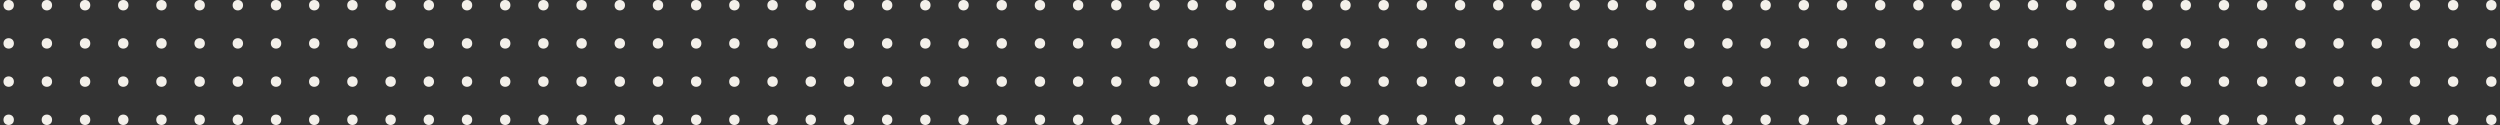 <svg width="1440" height="72" viewBox="0 0 1440 72" fill="none" xmlns="http://www.w3.org/2000/svg">
<rect x="0" y="0" width="1440" height="72" fill="#333333" stroke="none"/>
<circle cx="357" cy="3" r="3" fill="#F3F0EA"/>
<circle cx="467" cy="3" r="3" fill="#F3F0EA"/>
<circle cx="269" cy="3" r="3" fill="#F3F0EA"/>
<circle cx="379" cy="3" r="3" fill="#F3F0EA"/>
<circle cx="489" cy="3" r="3" fill="#F3F0EA"/>
<circle cx="291" cy="3" r="3" fill="#F3F0EA"/>
<circle cx="401" cy="3" r="3" fill="#F3F0EA"/>
<circle cx="511" cy="3" r="3" fill="#F3F0EA"/>
<circle cx="313" cy="3" r="3" fill="#F3F0EA"/>
<circle cx="423" cy="3" r="3" fill="#F3F0EA"/>
<circle cx="533" cy="3" r="3" fill="#F3F0EA"/>
<circle cx="335" cy="3" r="3" fill="#F3F0EA"/>
<circle cx="445" cy="3" r="3" fill="#F3F0EA"/>
<circle cx="555" cy="3" r="3" fill="#F3F0EA"/>
<circle cx="357" cy="47" r="3" fill="#F3F0EA"/>
<circle cx="467" cy="47" r="3" fill="#F3F0EA"/>
<circle cx="269" cy="47" r="3" fill="#F3F0EA"/>
<circle cx="379" cy="47" r="3" fill="#F3F0EA"/>
<circle cx="489" cy="47" r="3" fill="#F3F0EA"/>
<circle cx="291" cy="47" r="3" fill="#F3F0EA"/>
<circle cx="401" cy="47" r="3" fill="#F3F0EA"/>
<circle cx="511" cy="47" r="3" fill="#F3F0EA"/>
<circle cx="313" cy="47" r="3" fill="#F3F0EA"/>
<circle cx="423" cy="47" r="3" fill="#F3F0EA"/>
<circle cx="533" cy="47" r="3" fill="#F3F0EA"/>
<circle cx="335" cy="47" r="3" fill="#F3F0EA"/>
<circle cx="445" cy="47" r="3" fill="#F3F0EA"/>
<circle cx="555" cy="47" r="3" fill="#F3F0EA"/>
<circle cx="357" cy="25" r="3" fill="#F3F0EA"/>
<circle cx="467" cy="25" r="3" fill="#F3F0EA"/>
<circle cx="269" cy="25" r="3" fill="#F3F0EA"/>
<circle cx="379" cy="25" r="3" fill="#F3F0EA"/>
<circle cx="489" cy="25" r="3" fill="#F3F0EA"/>
<circle cx="291" cy="25" r="3" fill="#F3F0EA"/>
<circle cx="401" cy="25" r="3" fill="#F3F0EA"/>
<circle cx="511" cy="25" r="3" fill="#F3F0EA"/>
<circle cx="313" cy="25" r="3" fill="#F3F0EA"/>
<circle cx="423" cy="25" r="3" fill="#F3F0EA"/>
<circle cx="533" cy="25" r="3" fill="#F3F0EA"/>
<circle cx="335" cy="25" r="3" fill="#F3F0EA"/>
<circle cx="445" cy="25" r="3" fill="#F3F0EA"/>
<circle cx="555" cy="25" r="3" fill="#F3F0EA"/>
<circle cx="357" cy="69" r="3" fill="#F3F0EA"/>
<circle cx="467" cy="69" r="3" fill="#F3F0EA"/>
<circle cx="269" cy="69" r="3" fill="#F3F0EA"/>
<circle cx="379" cy="69" r="3" fill="#F3F0EA"/>
<circle cx="489" cy="69" r="3" fill="#F3F0EA"/>
<circle cx="291" cy="69" r="3" fill="#F3F0EA"/>
<circle cx="401" cy="69" r="3" fill="#F3F0EA"/>
<circle cx="511" cy="69" r="3" fill="#F3F0EA"/>
<circle cx="313" cy="69" r="3" fill="#F3F0EA"/>
<circle cx="423" cy="69" r="3" fill="#F3F0EA"/>
<circle cx="533" cy="69" r="3" fill="#F3F0EA"/>
<circle cx="335" cy="69" r="3" fill="#F3F0EA"/>
<circle cx="445" cy="69" r="3" fill="#F3F0EA"/>
<circle cx="555" cy="69" r="3" fill="#F3F0EA"/>
<circle cx="49" cy="3" r="3" fill="#F3F0EA"/>
<circle cx="159" cy="3" r="3" fill="#F3F0EA"/>
<circle cx="71" cy="3" r="3" fill="#F3F0EA"/>
<circle cx="181" cy="3" r="3" fill="#F3F0EA"/>
<circle cx="93" cy="3" r="3" fill="#F3F0EA"/>
<circle cx="203" cy="3" r="3" fill="#F3F0EA"/>
<circle cx="5" cy="3" r="3" fill="#F3F0EA"/>
<circle cx="115" cy="3" r="3" fill="#F3F0EA"/>
<circle cx="225" cy="3" r="3" fill="#F3F0EA"/>
<circle cx="27" cy="3" r="3" fill="#F3F0EA"/>
<circle cx="137" cy="3" r="3" fill="#F3F0EA"/>
<circle cx="247" cy="3" r="3" fill="#F3F0EA"/>
<circle cx="49" cy="47" r="3" fill="#F3F0EA"/>
<circle cx="159" cy="47" r="3" fill="#F3F0EA"/>
<circle cx="71" cy="47" r="3" fill="#F3F0EA"/>
<circle cx="181" cy="47" r="3" fill="#F3F0EA"/>
<circle cx="93" cy="47" r="3" fill="#F3F0EA"/>
<circle cx="203" cy="47" r="3" fill="#F3F0EA"/>
<circle cx="5" cy="47" r="3" fill="#F3F0EA"/>
<circle cx="115" cy="47" r="3" fill="#F3F0EA"/>
<circle cx="225" cy="47" r="3" fill="#F3F0EA"/>
<circle cx="27" cy="47" r="3" fill="#F3F0EA"/>
<circle cx="137" cy="47" r="3" fill="#F3F0EA"/>
<circle cx="247" cy="47" r="3" fill="#F3F0EA"/>
<circle cx="49" cy="25" r="3" fill="#F3F0EA"/>
<circle cx="159" cy="25" r="3" fill="#F3F0EA"/>
<circle cx="71" cy="25" r="3" fill="#F3F0EA"/>
<circle cx="181" cy="25" r="3" fill="#F3F0EA"/>
<circle cx="93" cy="25" r="3" fill="#F3F0EA"/>
<circle cx="203" cy="25" r="3" fill="#F3F0EA"/>
<circle cx="5" cy="25" r="3" fill="#F3F0EA"/>
<circle cx="115" cy="25" r="3" fill="#F3F0EA"/>
<circle cx="225" cy="25" r="3" fill="#F3F0EA"/>
<circle cx="27" cy="25" r="3" fill="#F3F0EA"/>
<circle cx="137" cy="25" r="3" fill="#F3F0EA"/>
<circle cx="247" cy="25" r="3" fill="#F3F0EA"/>
<circle cx="49" cy="69" r="3" fill="#F3F0EA"/>
<circle cx="159" cy="69" r="3" fill="#F3F0EA"/>
<circle cx="71" cy="69" r="3" fill="#F3F0EA"/>
<circle cx="181" cy="69" r="3" fill="#F3F0EA"/>
<circle cx="93" cy="69" r="3" fill="#F3F0EA"/>
<circle cx="203" cy="69" r="3" fill="#F3F0EA"/>
<circle cx="5" cy="69" r="3" fill="#F3F0EA"/>
<circle cx="115" cy="69" r="3" fill="#F3F0EA"/>
<circle cx="225" cy="69" r="3" fill="#F3F0EA"/>
<circle cx="27" cy="69" r="3" fill="#F3F0EA"/>
<circle cx="137" cy="69" r="3" fill="#F3F0EA"/>
<circle cx="247" cy="69" r="3" fill="#F3F0EA"/>
<circle cx="973" cy="3" r="3" fill="#F3F0EA"/>
<circle cx="1083" cy="3" r="3" fill="#F3F0EA"/>
<circle cx="885" cy="3" r="3" fill="#F3F0EA"/>
<circle cx="995" cy="3" r="3" fill="#F3F0EA"/>
<circle cx="1105" cy="3" r="3" fill="#F3F0EA"/>
<circle cx="907" cy="3" r="3" fill="#F3F0EA"/>
<circle cx="1017" cy="3" r="3" fill="#F3F0EA"/>
<circle cx="1127" cy="3" r="3" fill="#F3F0EA"/>
<circle cx="929" cy="3" r="3" fill="#F3F0EA"/>
<circle cx="1039" cy="3" r="3" fill="#F3F0EA"/>
<circle cx="1149" cy="3" r="3" fill="#F3F0EA"/>
<circle cx="951" cy="3" r="3" fill="#F3F0EA"/>
<circle cx="1061" cy="3" r="3" fill="#F3F0EA"/>
<circle cx="1171" cy="3" r="3" fill="#F3F0EA"/>
<circle cx="973" cy="47" r="3" fill="#F3F0EA"/>
<circle cx="1083" cy="47" r="3" fill="#F3F0EA"/>
<circle cx="885" cy="47" r="3" fill="#F3F0EA"/>
<circle cx="995" cy="47" r="3" fill="#F3F0EA"/>
<circle cx="1105" cy="47" r="3" fill="#F3F0EA"/>
<circle cx="907" cy="47" r="3" fill="#F3F0EA"/>
<circle cx="1017" cy="47" r="3" fill="#F3F0EA"/>
<circle cx="1127" cy="47" r="3" fill="#F3F0EA"/>
<circle cx="929" cy="47" r="3" fill="#F3F0EA"/>
<circle cx="1039" cy="47" r="3" fill="#F3F0EA"/>
<circle cx="1149" cy="47" r="3" fill="#F3F0EA"/>
<circle cx="951" cy="47" r="3" fill="#F3F0EA"/>
<circle cx="1061" cy="47" r="3" fill="#F3F0EA"/>
<circle cx="1171" cy="47" r="3" fill="#F3F0EA"/>
<circle cx="973" cy="25" r="3" fill="#F3F0EA"/>
<circle cx="1083" cy="25" r="3" fill="#F3F0EA"/>
<circle cx="885" cy="25" r="3" fill="#F3F0EA"/>
<circle cx="995" cy="25" r="3" fill="#F3F0EA"/>
<circle cx="1105" cy="25" r="3" fill="#F3F0EA"/>
<circle cx="907" cy="25" r="3" fill="#F3F0EA"/>
<circle cx="1017" cy="25" r="3" fill="#F3F0EA"/>
<circle cx="1127" cy="25" r="3" fill="#F3F0EA"/>
<circle cx="929" cy="25" r="3" fill="#F3F0EA"/>
<circle cx="1039" cy="25" r="3" fill="#F3F0EA"/>
<circle cx="1149" cy="25" r="3" fill="#F3F0EA"/>
<circle cx="951" cy="25" r="3" fill="#F3F0EA"/>
<circle cx="1061" cy="25" r="3" fill="#F3F0EA"/>
<circle cx="1171" cy="25" r="3" fill="#F3F0EA"/>
<circle cx="973" cy="69" r="3" fill="#F3F0EA"/>
<circle cx="1083" cy="69" r="3" fill="#F3F0EA"/>
<circle cx="885" cy="69" r="3" fill="#F3F0EA"/>
<circle cx="995" cy="69" r="3" fill="#F3F0EA"/>
<circle cx="1105" cy="69" r="3" fill="#F3F0EA"/>
<circle cx="907" cy="69" r="3" fill="#F3F0EA"/>
<circle cx="1017" cy="69" r="3" fill="#F3F0EA"/>
<circle cx="1127" cy="69" r="3" fill="#F3F0EA"/>
<circle cx="929" cy="69" r="3" fill="#F3F0EA"/>
<circle cx="1039" cy="69" r="3" fill="#F3F0EA"/>
<circle cx="1149" cy="69" r="3" fill="#F3F0EA"/>
<circle cx="951" cy="69" r="3" fill="#F3F0EA"/>
<circle cx="1061" cy="69" r="3" fill="#F3F0EA"/>
<circle cx="1171" cy="69" r="3" fill="#F3F0EA"/>
<circle cx="665" cy="3" r="3" fill="#F3F0EA"/>
<circle cx="775" cy="3" r="3" fill="#F3F0EA"/>
<circle cx="577" cy="3" r="3" fill="#F3F0EA"/>
<circle cx="687" cy="3" r="3" fill="#F3F0EA"/>
<circle cx="797" cy="3" r="3" fill="#F3F0EA"/>
<circle cx="599" cy="3" r="3" fill="#F3F0EA"/>
<circle cx="709" cy="3" r="3" fill="#F3F0EA"/>
<circle cx="819" cy="3" r="3" fill="#F3F0EA"/>
<circle cx="621" cy="3" r="3" fill="#F3F0EA"/>
<circle cx="731" cy="3" r="3" fill="#F3F0EA"/>
<circle cx="841" cy="3" r="3" fill="#F3F0EA"/>
<circle cx="643" cy="3" r="3" fill="#F3F0EA"/>
<circle cx="753" cy="3" r="3" fill="#F3F0EA"/>
<circle cx="863" cy="3" r="3" fill="#F3F0EA"/>
<circle cx="665" cy="47" r="3" fill="#F3F0EA"/>
<circle cx="775" cy="47" r="3" fill="#F3F0EA"/>
<circle cx="577" cy="47" r="3" fill="#F3F0EA"/>
<circle cx="687" cy="47" r="3" fill="#F3F0EA"/>
<circle cx="797" cy="47" r="3" fill="#F3F0EA"/>
<circle cx="599" cy="47" r="3" fill="#F3F0EA"/>
<circle cx="709" cy="47" r="3" fill="#F3F0EA"/>
<circle cx="819" cy="47" r="3" fill="#F3F0EA"/>
<circle cx="621" cy="47" r="3" fill="#F3F0EA"/>
<circle cx="731" cy="47" r="3" fill="#F3F0EA"/>
<circle cx="841" cy="47" r="3" fill="#F3F0EA"/>
<circle cx="643" cy="47" r="3" fill="#F3F0EA"/>
<circle cx="753" cy="47" r="3" fill="#F3F0EA"/>
<circle cx="863" cy="47" r="3" fill="#F3F0EA"/>
<circle cx="665" cy="25" r="3" fill="#F3F0EA"/>
<circle cx="775" cy="25" r="3" fill="#F3F0EA"/>
<circle cx="577" cy="25" r="3" fill="#F3F0EA"/>
<circle cx="687" cy="25" r="3" fill="#F3F0EA"/>
<circle cx="797" cy="25" r="3" fill="#F3F0EA"/>
<circle cx="599" cy="25" r="3" fill="#F3F0EA"/>
<circle cx="709" cy="25" r="3" fill="#F3F0EA"/>
<circle cx="819" cy="25" r="3" fill="#F3F0EA"/>
<circle cx="621" cy="25" r="3" fill="#F3F0EA"/>
<circle cx="731" cy="25" r="3" fill="#F3F0EA"/>
<circle cx="841" cy="25" r="3" fill="#F3F0EA"/>
<circle cx="643" cy="25" r="3" fill="#F3F0EA"/>
<circle cx="753" cy="25" r="3" fill="#F3F0EA"/>
<circle cx="863" cy="25" r="3" fill="#F3F0EA"/>
<circle cx="665" cy="69" r="3" fill="#F3F0EA"/>
<circle cx="775" cy="69" r="3" fill="#F3F0EA"/>
<circle cx="577" cy="69" r="3" fill="#F3F0EA"/>
<circle cx="687" cy="69" r="3" fill="#F3F0EA"/>
<circle cx="797" cy="69" r="3" fill="#F3F0EA"/>
<circle cx="599" cy="69" r="3" fill="#F3F0EA"/>
<circle cx="709" cy="69" r="3" fill="#F3F0EA"/>
<circle cx="819" cy="69" r="3" fill="#F3F0EA"/>
<circle cx="621" cy="69" r="3" fill="#F3F0EA"/>
<circle cx="731" cy="69" r="3" fill="#F3F0EA"/>
<circle cx="841" cy="69" r="3" fill="#F3F0EA"/>
<circle cx="643" cy="69" r="3" fill="#F3F0EA"/>
<circle cx="753" cy="69" r="3" fill="#F3F0EA"/>
<circle cx="863" cy="69" r="3" fill="#F3F0EA"/>
<circle cx="1281" cy="3" r="3" fill="#F3F0EA"/>
<circle cx="1391" cy="3" r="3" fill="#F3F0EA"/>
<circle cx="1193" cy="3" r="3" fill="#F3F0EA"/>
<circle cx="1303" cy="3" r="3" fill="#F3F0EA"/>
<circle cx="1413" cy="3" r="3" fill="#F3F0EA"/>
<circle cx="1215" cy="3" r="3" fill="#F3F0EA"/>
<circle cx="1325" cy="3" r="3" fill="#F3F0EA"/>
<circle cx="1435" cy="3" r="3" fill="#F3F0EA"/>
<circle cx="1237" cy="3" r="3" fill="#F3F0EA"/>
<circle cx="1347" cy="3" r="3" fill="#F3F0EA"/>
<circle cx="1259" cy="3" r="3" fill="#F3F0EA"/>
<circle cx="1369" cy="3" r="3" fill="#F3F0EA"/>
<circle cx="1281" cy="47" r="3" fill="#F3F0EA"/>
<circle cx="1391" cy="47" r="3" fill="#F3F0EA"/>
<circle cx="1193" cy="47" r="3" fill="#F3F0EA"/>
<circle cx="1303" cy="47" r="3" fill="#F3F0EA"/>
<circle cx="1413" cy="47" r="3" fill="#F3F0EA"/>
<circle cx="1215" cy="47" r="3" fill="#F3F0EA"/>
<circle cx="1325" cy="47" r="3" fill="#F3F0EA"/>
<circle cx="1435" cy="47" r="3" fill="#F3F0EA"/>
<circle cx="1237" cy="47" r="3" fill="#F3F0EA"/>
<circle cx="1347" cy="47" r="3" fill="#F3F0EA"/>
<circle cx="1259" cy="47" r="3" fill="#F3F0EA"/>
<circle cx="1369" cy="47" r="3" fill="#F3F0EA"/>
<circle cx="1281" cy="25" r="3" fill="#F3F0EA"/>
<circle cx="1391" cy="25" r="3" fill="#F3F0EA"/>
<circle cx="1193" cy="25" r="3" fill="#F3F0EA"/>
<circle cx="1303" cy="25" r="3" fill="#F3F0EA"/>
<circle cx="1413" cy="25" r="3" fill="#F3F0EA"/>
<circle cx="1215" cy="25" r="3" fill="#F3F0EA"/>
<circle cx="1325" cy="25" r="3" fill="#F3F0EA"/>
<circle cx="1435" cy="25" r="3" fill="#F3F0EA"/>
<circle cx="1237" cy="25" r="3" fill="#F3F0EA"/>
<circle cx="1347" cy="25" r="3" fill="#F3F0EA"/>
<circle cx="1259" cy="25" r="3" fill="#F3F0EA"/>
<circle cx="1369" cy="25" r="3" fill="#F3F0EA"/>
<circle cx="1281" cy="69" r="3" fill="#F3F0EA"/>
<circle cx="1391" cy="69" r="3" fill="#F3F0EA"/>
<circle cx="1193" cy="69" r="3" fill="#F3F0EA"/>
<circle cx="1303" cy="69" r="3" fill="#F3F0EA"/>
<circle cx="1413" cy="69" r="3" fill="#F3F0EA"/>
<circle cx="1215" cy="69" r="3" fill="#F3F0EA"/>
<circle cx="1325" cy="69" r="3" fill="#F3F0EA"/>
<circle cx="1435" cy="69" r="3" fill="#F3F0EA"/>
<circle cx="1237" cy="69" r="3" fill="#F3F0EA"/>
<circle cx="1347" cy="69" r="3" fill="#F3F0EA"/>
<circle cx="1259" cy="69" r="3" fill="#F3F0EA"/>
<circle cx="1369" cy="69" r="3" fill="#F3F0EA"/>
</svg>
